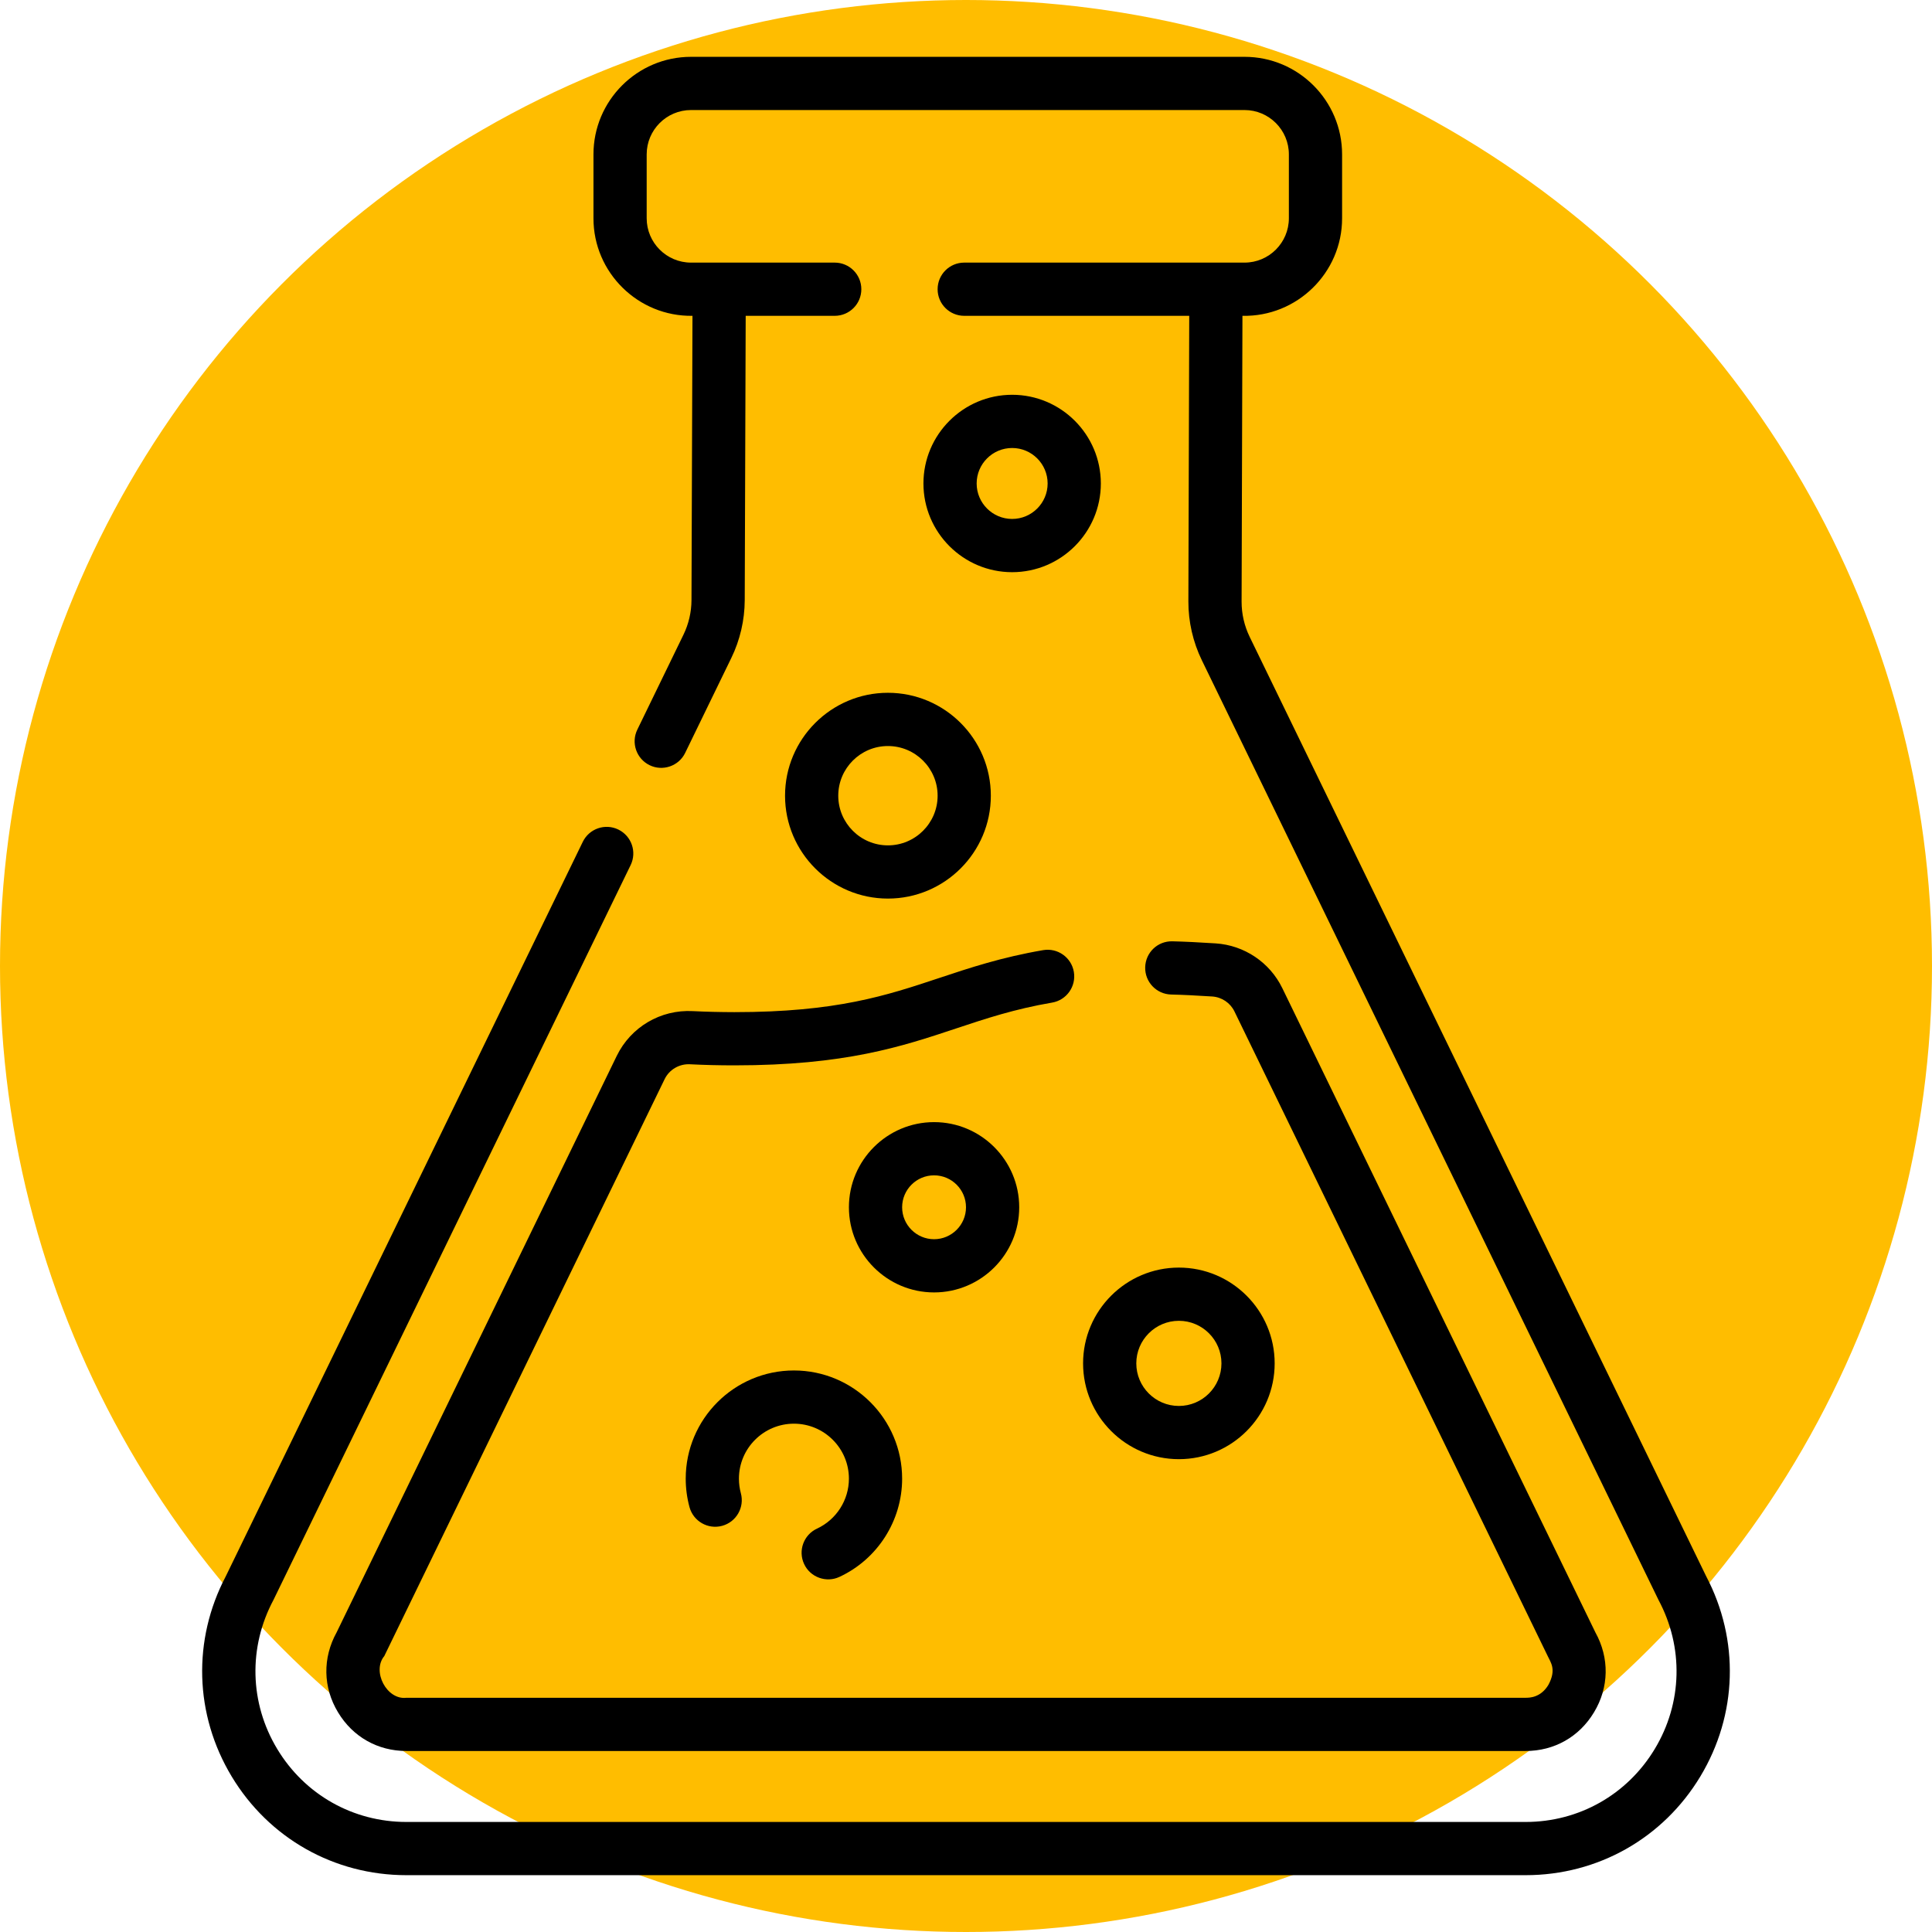 <svg width="68" height="68" viewBox="0 0 68 68" fill="none" xmlns="http://www.w3.org/2000/svg">
<circle cx="34" cy="34" r="34" fill="#FFBD00"/>
<g clip-path="url(#clip0_7701:5554)">
<path d="M60.05 55.476L43.984 22.415C43.797 22.031 43.699 21.603 43.7 21.176L43.73 11.116C45.649 11.156 47.239 9.602 47.237 7.682V5.434C47.237 3.541 45.696 2 43.803 2H24.322C22.428 2 20.888 3.541 20.888 5.434V7.682C20.886 9.594 22.462 11.145 24.373 11.116L24.338 21.121C24.337 21.541 24.239 21.963 24.055 22.341L22.432 25.68C22.205 26.145 22.399 26.706 22.864 26.932C23.32 27.156 23.889 26.969 24.116 26.499L25.739 23.16C26.046 22.531 26.209 21.828 26.212 21.128L26.246 11.116H29.379C29.897 11.116 30.316 10.697 30.316 10.18C30.316 9.662 29.897 9.243 29.379 9.243H24.322C23.461 9.243 22.761 8.543 22.761 7.682V5.434C22.761 4.573 23.461 3.873 24.322 3.873H43.803C44.664 3.873 45.364 4.573 45.364 5.434V7.682C45.364 8.543 44.664 9.243 43.803 9.243H33.938C33.42 9.243 33.001 9.662 33.001 10.18C33.001 10.697 33.42 11.116 33.938 11.116H41.857L41.827 21.17C41.825 21.881 41.989 22.596 42.299 23.235L58.372 56.309C59.264 57.973 59.218 59.94 58.242 61.558C57.273 63.166 55.574 64.127 53.696 64.127H14.304C12.426 64.127 10.726 63.166 9.757 61.558C8.782 59.94 8.736 57.974 9.627 56.309L22.196 30.449C22.422 29.984 22.229 29.424 21.763 29.197C21.298 28.971 20.738 29.165 20.512 29.63L7.949 55.476C6.769 57.719 6.845 60.352 8.153 62.524C9.464 64.701 11.763 66 14.304 66H53.696C56.237 66 58.536 64.701 59.847 62.524C61.155 60.352 61.231 57.719 60.05 55.476V55.476Z" fill="black"/>
<path d="M24.384 35.588C23.248 35.528 22.201 36.149 21.707 37.165L11.848 57.454C11.351 58.353 11.365 59.389 11.898 60.269C12.418 61.133 13.295 61.629 14.304 61.629H53.696C54.705 61.629 55.583 61.133 56.103 60.269C56.636 59.389 56.65 58.352 56.152 57.454L45.133 34.779C44.693 33.873 43.794 33.269 42.787 33.204C42.201 33.166 41.689 33.141 41.265 33.131C40.743 33.118 40.319 33.528 40.307 34.045C40.294 34.562 40.704 34.992 41.221 35.004C41.619 35.013 42.105 35.037 42.666 35.073C43.001 35.095 43.301 35.296 43.448 35.598L54.474 58.287C54.578 58.512 54.79 58.761 54.498 59.303C54.225 59.756 53.827 59.756 53.696 59.756H14.304C13.612 59.841 13.081 58.824 13.526 58.287L23.392 37.984C23.556 37.645 23.911 37.438 24.288 37.459C24.782 37.484 25.305 37.497 25.846 37.497C29.75 37.497 31.731 36.838 33.647 36.2C34.703 35.849 35.701 35.516 37.031 35.288C37.541 35.201 37.883 34.717 37.796 34.207C37.709 33.697 37.225 33.354 36.714 33.442C35.244 33.694 34.131 34.065 33.055 34.423C31.199 35.04 29.447 35.624 25.846 35.624C25.337 35.623 24.846 35.611 24.384 35.588V35.588Z" fill="black"/>
<path d="M28.756 53.802C28.287 54.02 28.083 54.577 28.301 55.046C28.519 55.52 29.086 55.717 29.544 55.502C30.886 54.88 31.752 53.523 31.752 52.045C31.752 49.945 30.044 48.236 27.944 48.236C25.843 48.236 24.135 49.945 24.135 52.045C24.135 52.384 24.18 52.721 24.268 53.046C24.404 53.545 24.919 53.84 25.418 53.704C25.917 53.568 26.211 53.053 26.075 52.554C26.031 52.39 26.008 52.218 26.008 52.045C26.008 50.977 26.876 50.109 27.944 50.109C29.011 50.109 29.879 50.977 29.879 52.045C29.879 52.796 29.438 53.486 28.756 53.802V53.802Z" fill="black"/>
<path d="M41.493 51.358C43.352 51.358 44.864 49.846 44.864 47.986C44.864 46.127 43.352 44.615 41.493 44.615C39.634 44.615 38.121 46.127 38.121 47.986C38.121 49.846 39.634 51.358 41.493 51.358ZM41.493 46.488C42.319 46.488 42.991 47.16 42.991 47.986C42.991 48.813 42.319 49.485 41.493 49.485C40.666 49.485 39.994 48.813 39.994 47.986C39.994 47.16 40.666 46.488 41.493 46.488Z" fill="black"/>
<path d="M27.631 28.006C27.631 30.003 29.256 31.627 31.252 31.627C33.249 31.627 34.874 30.003 34.874 28.006C34.874 26.009 33.249 24.384 31.252 24.384C29.256 24.384 27.631 26.009 27.631 28.006ZM33.001 28.006C33.001 28.97 32.216 29.754 31.252 29.754C30.288 29.754 29.504 28.97 29.504 28.006C29.504 27.042 30.288 26.258 31.252 26.258C32.216 26.258 33.001 27.042 33.001 28.006Z" fill="black"/>
<path d="M35.624 13.895C33.903 13.895 32.502 15.295 32.502 17.017C32.502 18.738 33.903 20.139 35.624 20.139C37.345 20.139 38.746 18.738 38.746 17.017C38.746 15.295 37.345 13.895 35.624 13.895ZM35.624 18.265C34.935 18.265 34.375 17.705 34.375 17.017C34.375 16.328 34.935 15.768 35.624 15.768C36.312 15.768 36.873 16.328 36.873 17.017C36.873 17.705 36.312 18.265 35.624 18.265Z" fill="black"/>
<path d="M35.873 42.492C35.873 40.839 34.529 39.495 32.876 39.495C31.224 39.495 29.879 40.839 29.879 42.492C29.879 44.144 31.224 45.489 32.876 45.489C34.529 45.489 35.873 44.144 35.873 42.492ZM31.752 42.492C31.752 41.872 32.256 41.368 32.876 41.368C33.496 41.368 34 41.872 34 42.492C34 43.111 33.496 43.616 32.876 43.616C32.256 43.616 31.752 43.111 31.752 42.492Z" fill="black"/>
</g>
<defs>
<clipPath id="clip0_7701:5554">
<rect width="64" height="64" fill="white" transform="translate(2 2)"/>
</clipPath>
</defs>
</svg>
